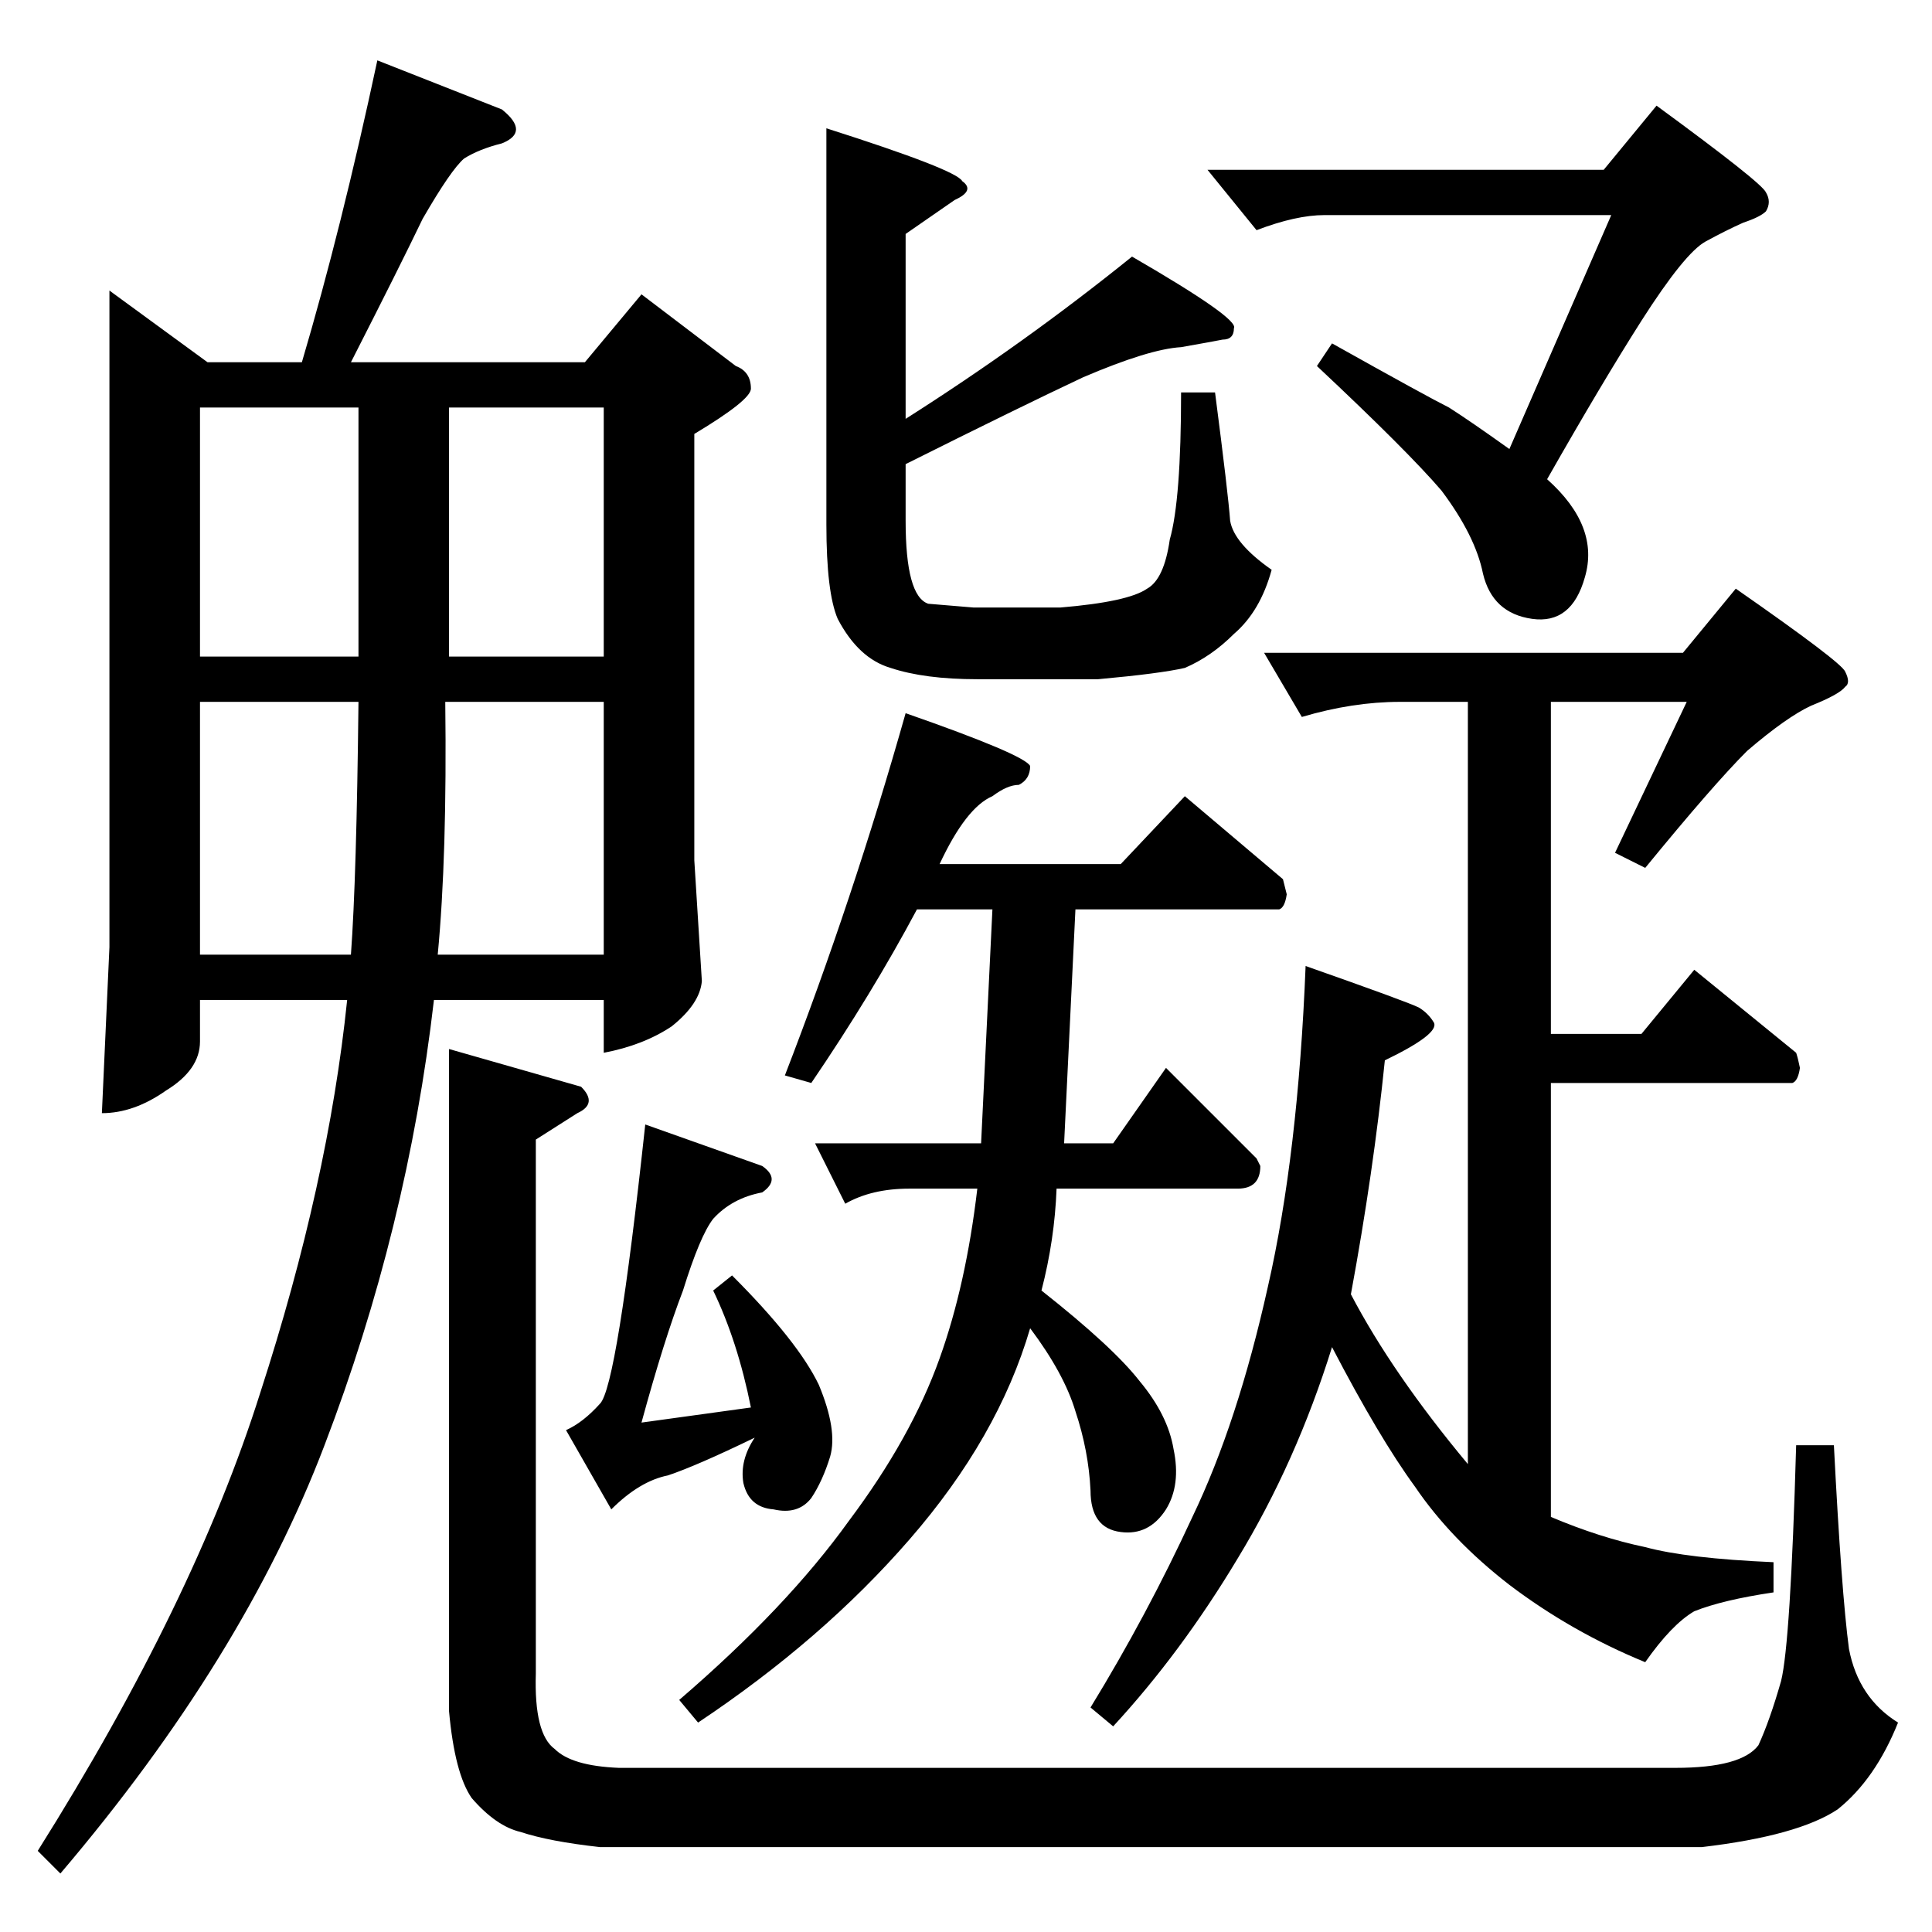 <?xml version="1.0" standalone="no"?>
<!DOCTYPE svg PUBLIC "-//W3C//DTD SVG 1.1//EN" "http://www.w3.org/Graphics/SVG/1.1/DTD/svg11.dtd" >
<svg xmlns="http://www.w3.org/2000/svg" xmlns:xlink="http://www.w3.org/1999/xlink" version="1.1" viewBox="0 -205 1024 1024">
  <g transform="matrix(1 0 0 -1 0 819)">
   <path fill="currentColor"
d="M266 966q15 -12 0 -18q-12 -3 -20 -8q-7 -6 -22 -32q-12 -25 -38 -76h124l30 36l50 -38q8 -3 8 -12q0 -6 -30 -24v-226l4 -64q-1 -12 -16 -24q-15 -10 -36 -14v28h-90q-14 -121 -58 -236q-43 -113 -140 -227l-12 12q83 132 118 243q36 111 46 208h-78v-22q0 -15 -18 -26
q-17 -12 -34 -12l4 88v348l52 -38h50q21 71 40 160l66 -26v0v0zM106 518h80q3 41 4 134h-84v-134v0v0zM236 652q1 -82 -4 -134h88v134h-84v0v0zM106 676h84v132h-84v-132v0v0zM238 808v-132h82v132h-82v0v0zM284 137q-1 -32 10 -40q9 -9 34 -10h560q35 0 44 12q6 13 12 34
q5 20 8 125h20q4 -78 8 -108q5 -26 26 -39q-12 -30 -32 -46q-21 -14 -72 -20h-584q-27 3 -42 8q-13 3 -26 18q-9 13 -12 46v351l70 -20q9 -9 -2 -14l-22 -14v-283v0v0zM300 266q9 4 18 14q9 9 24 148l62 -22q10 -7 0 -14q-16 -3 -26 -14q-7 -9 -16 -38q-10 -26 -22 -70l58 8
q-7 35 -20 62l10 8q35 -35 46 -58q10 -24 6 -38q-4 -13 -10 -22q-7 -9 -20 -6q-13 1 -16 14q-2 12 6 24q-31 -15 -46 -20q-15 -3 -30 -18l-24 42v0v0zM892 678l28 34q56 -39 58 -44q3 -6 0 -8q-3 -4 -18 -10q-13 -6 -34 -24q-18 -18 -54 -62l-16 8l38 80h-72v-176h48l28 34
l54 -44q1 -3 2 -8q-1 -7 -4 -8h-128v-230q26 -11 50 -16q22 -6 68 -8v-16q-27 -4 -42 -10q-12 -7 -26 -27q-39 16 -72 41q-31 24 -50 52q-19 26 -44 74q-19 -61 -50 -112q-30 -50 -66 -89l-12 10q30 49 54 101q24 50 40 122q16 70 20 170q54 -19 60 -22q5 -3 8 -8
q3 -6 -26 -20q-6 -59 -18 -124q22 -42 62 -90v404h-36q-25 0 -52 -8l-20 34h222v0v0zM878 968q56 -41 58 -46q3 -5 0 -10q-3 -3 -12 -6q-9 -4 -20 -10t-34 -42q-21 -33 -50 -84q28 -25 20 -52q-7 -25 -28 -22t-26 24q-4 20 -22 44q-18 21 -66 66l8 12q50 -28 62 -34
q11 -7 32 -22l54 124h-152q-15 0 -36 -8l-26 32h210l28 34v0v0zM438 956q69 -22 72 -28q7 -5 -4 -10l-26 -18v-98q63 40 120 86q57 -33 54 -38q0 -6 -6 -6q-5 -1 -22 -4q-17 -1 -52 -16q-34 -16 -94 -46v-30q0 -40 12 -44l24 -2h46q36 3 46 10q9 5 12 26q6 21 6 78h18
q7 -54 8 -68q2 -12 22 -26q-6 -22 -20 -34q-12 -12 -26 -18q-13 -3 -46 -6h-64q-28 0 -46 6q-17 5 -28 26q-6 14 -6 50v210v0v0zM498 566h96l34 36l52 -44l2 -8q-1 -7 -4 -8h-108l-6 -124h26l28 40l48 -48l2 -4q0 -12 -12 -12h-96q-1 -27 -8 -54q38 -30 52 -48
q15 -18 18 -36q4 -19 -4 -32q-9 -14 -24 -12q-16 2 -16 22q-1 21 -8 42q-6 20 -24 44q-17 -58 -64 -112q-46 -53 -112 -97l-10 12q57 49 90 95q33 44 48 86q14 39 20 90h-36q-20 0 -34 -8l-16 32h88l6 124h-40q-24 -45 -56 -92l-14 4q36 93 64 192q63 -22 66 -28
q0 -7 -6 -10q-6 0 -14 -6q-7 -3 -14 -12t-14 -24v0v0z" />
  </g>

</svg>
